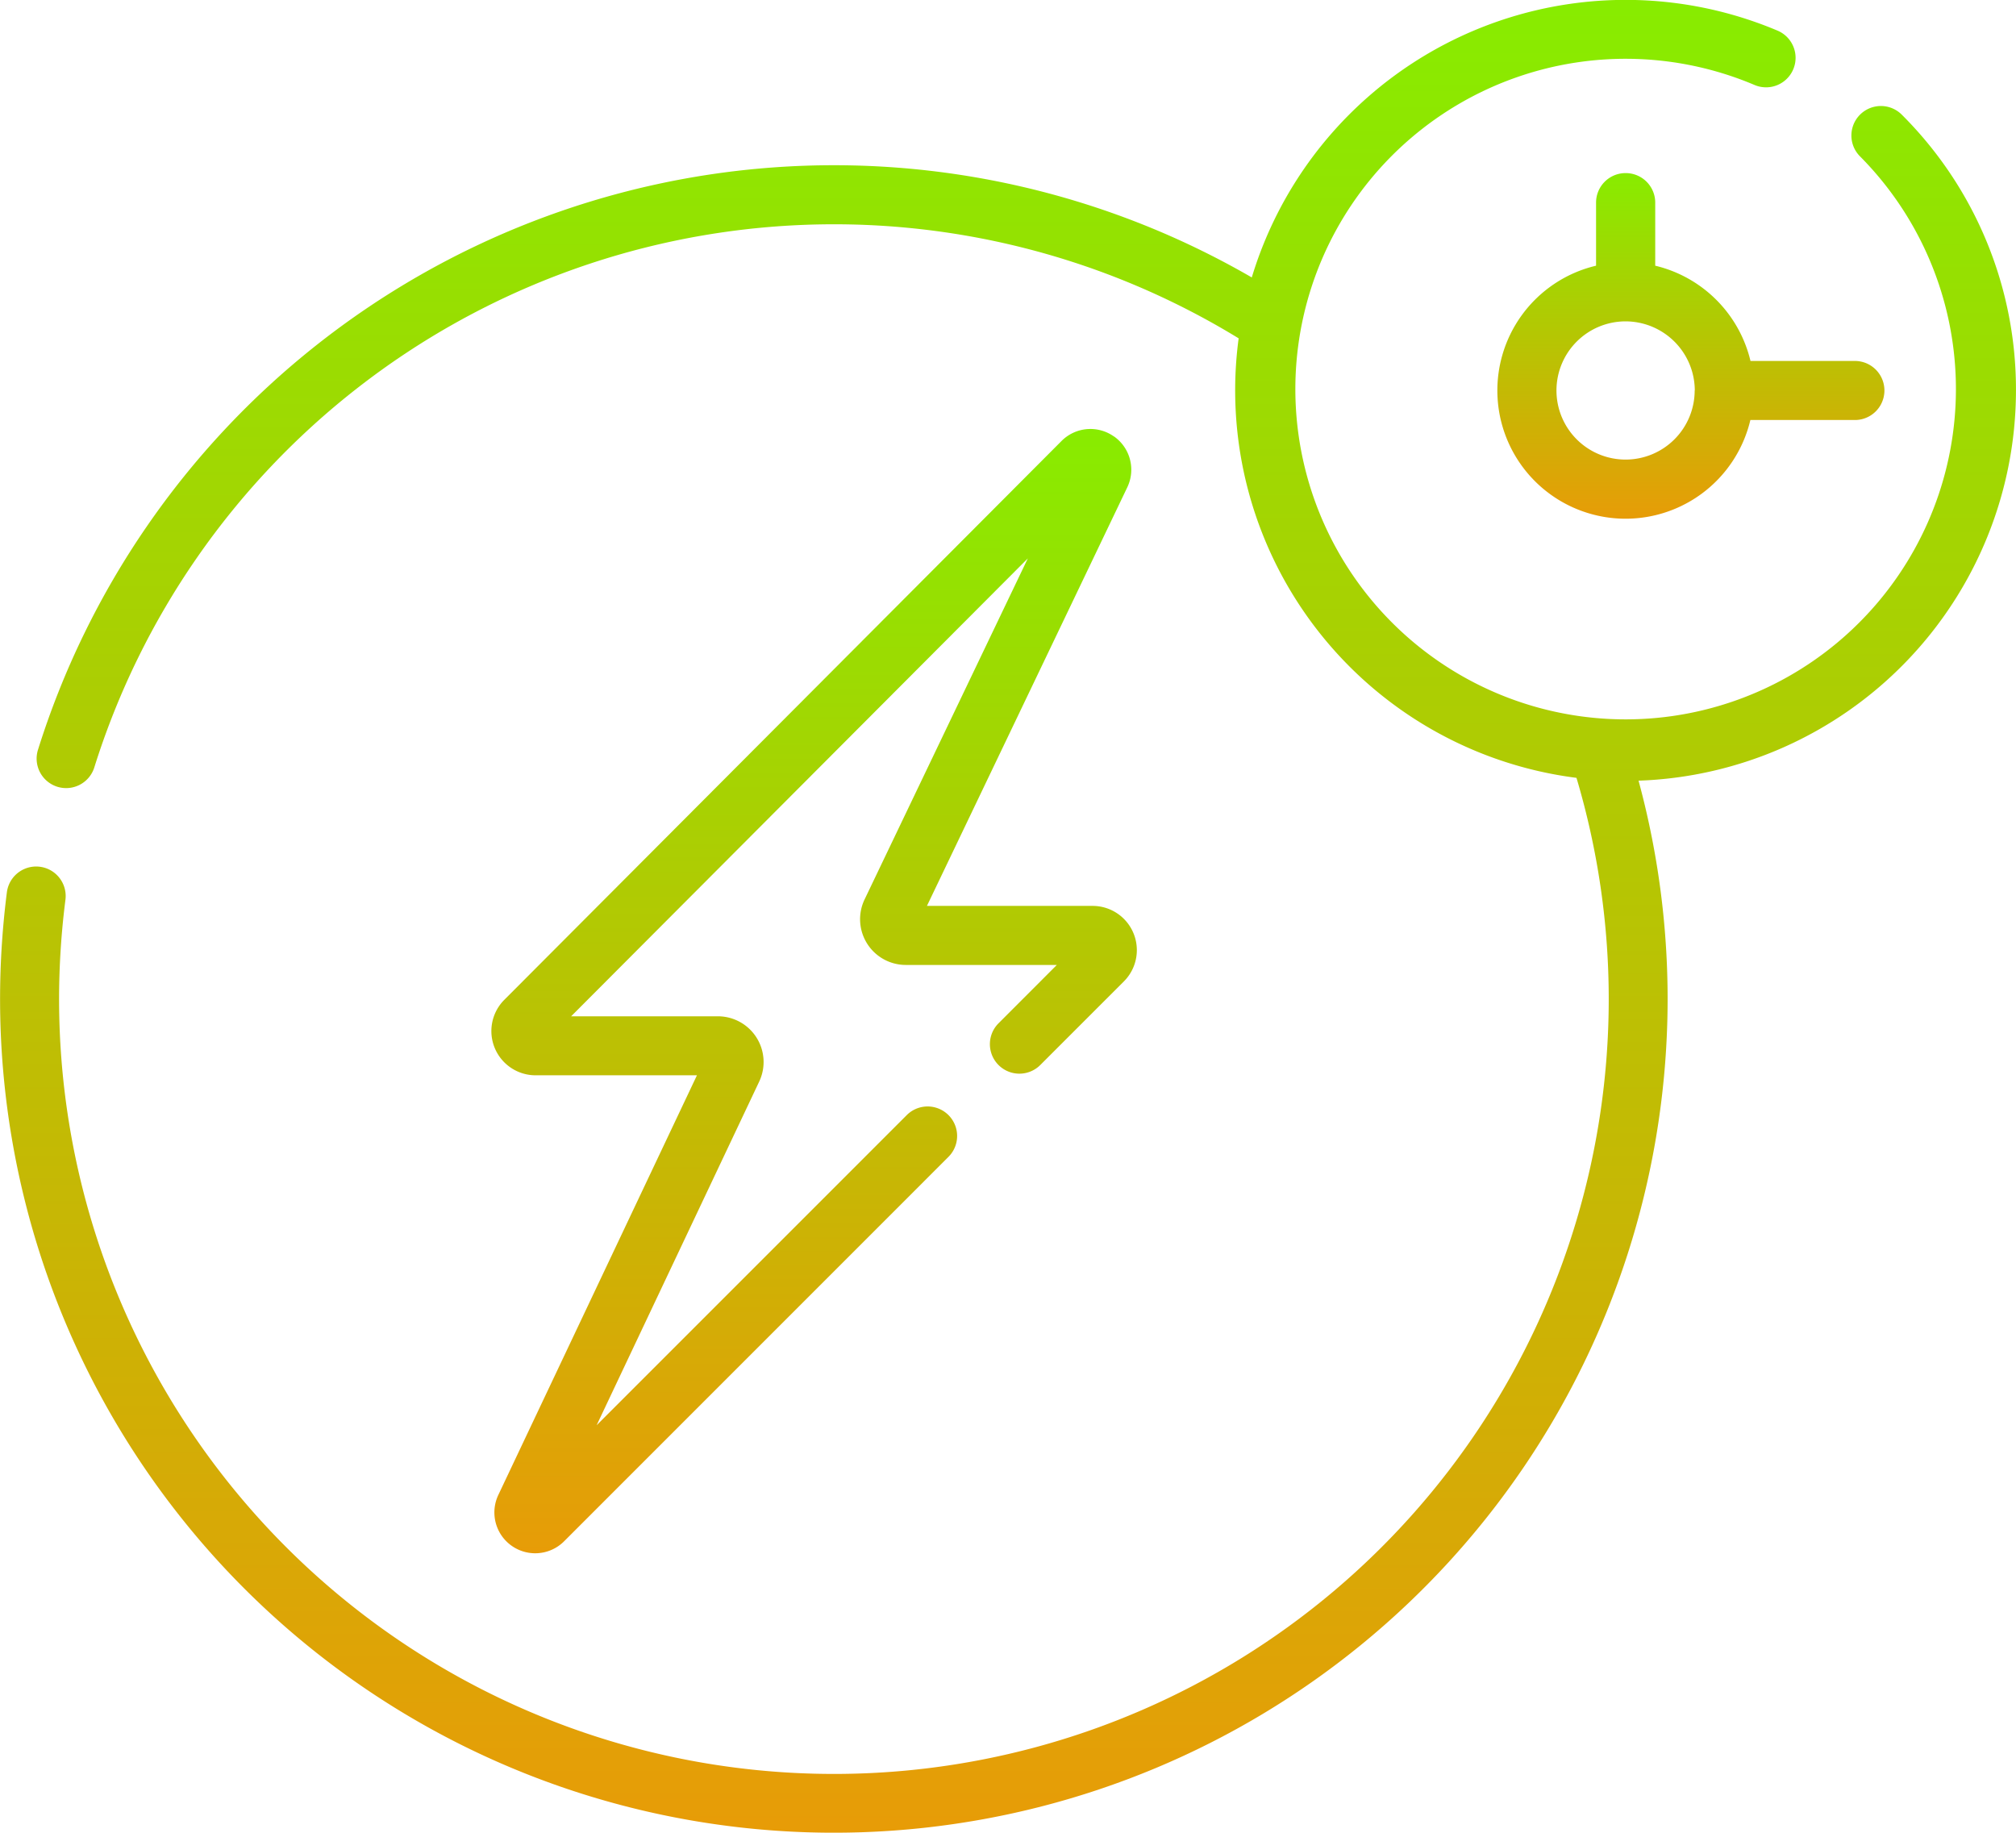<svg xmlns="http://www.w3.org/2000/svg" width="67.1" height="61.001"><defs><linearGradient id="activity-a" x1=".5" x2=".5" y2="1" gradientUnits="objectBoundingBox"><stop offset="0" stop-color="#88ec00"/><stop offset="1" stop-color="#e79c07"/></linearGradient><style>.activity-a{fill:url(#activity-a)}</style></defs><path class="activity-a" d="M37.077 14.528a1.355 1.355 0 00-1.746.15l-18.547 18.6a1.472 1.472 0 001.042 2.511h5.371l-6.612 13.969a1.359 1.359 0 002.189 1.542l12.795-12.797a.982.982 0 10-1.389-1.389L19.858 47.436l5.411-11.438a1.522 1.522 0 00-1.376-2.173H19.01l15.2-15.24-5.434 11.352a1.522 1.522 0 001.372 2.179h5.027l-1.94 1.942a.982.982 0 101.389 1.389l2.783-2.783a1.472 1.472 0 00-1.041-2.513h-5.514l6.666-13.927a1.355 1.355 0 00-.442-1.7z"/><path class="activity-a" d="M67.099 12.996a12.912 12.912 0 00-3.8-9.179.982.982 0 10-1.391 1.387 10.993 10.993 0 11-3.509-2.375.982.982 0 00.765-1.809 13 13 0 00-17.5 8.214 27.764 27.764 0 00-40.4 15.721.982.982 0 101.875.586 25.8 25.8 0 0138.088-14.28 13 13 0 0011.244 14.628 25.789 25.789 0 11-50.472 6.072c.034-.673.094-1.35.179-2.014a.982.982 0 10-1.949-.249 28.342 28.342 0 00-.192 2.165 27.751 27.751 0 1054.5-5.88 13.011 13.011 0 0012.562-12.987z"/><path class="activity-a" d="M54.105 5.761a.982.982 0 00-.982.982v2.1a4.268 4.268 0 105.136 5.136h3.51a.983.983 0 000-1.965h-3.506a4.281 4.281 0 00-3.171-3.171v-2.1a.982.982 0 00-.987-.982zm2.3 7.235a2.3 2.3 0 11-2.3-2.3 2.307 2.307 0 012.304 2.3z"/></svg>
